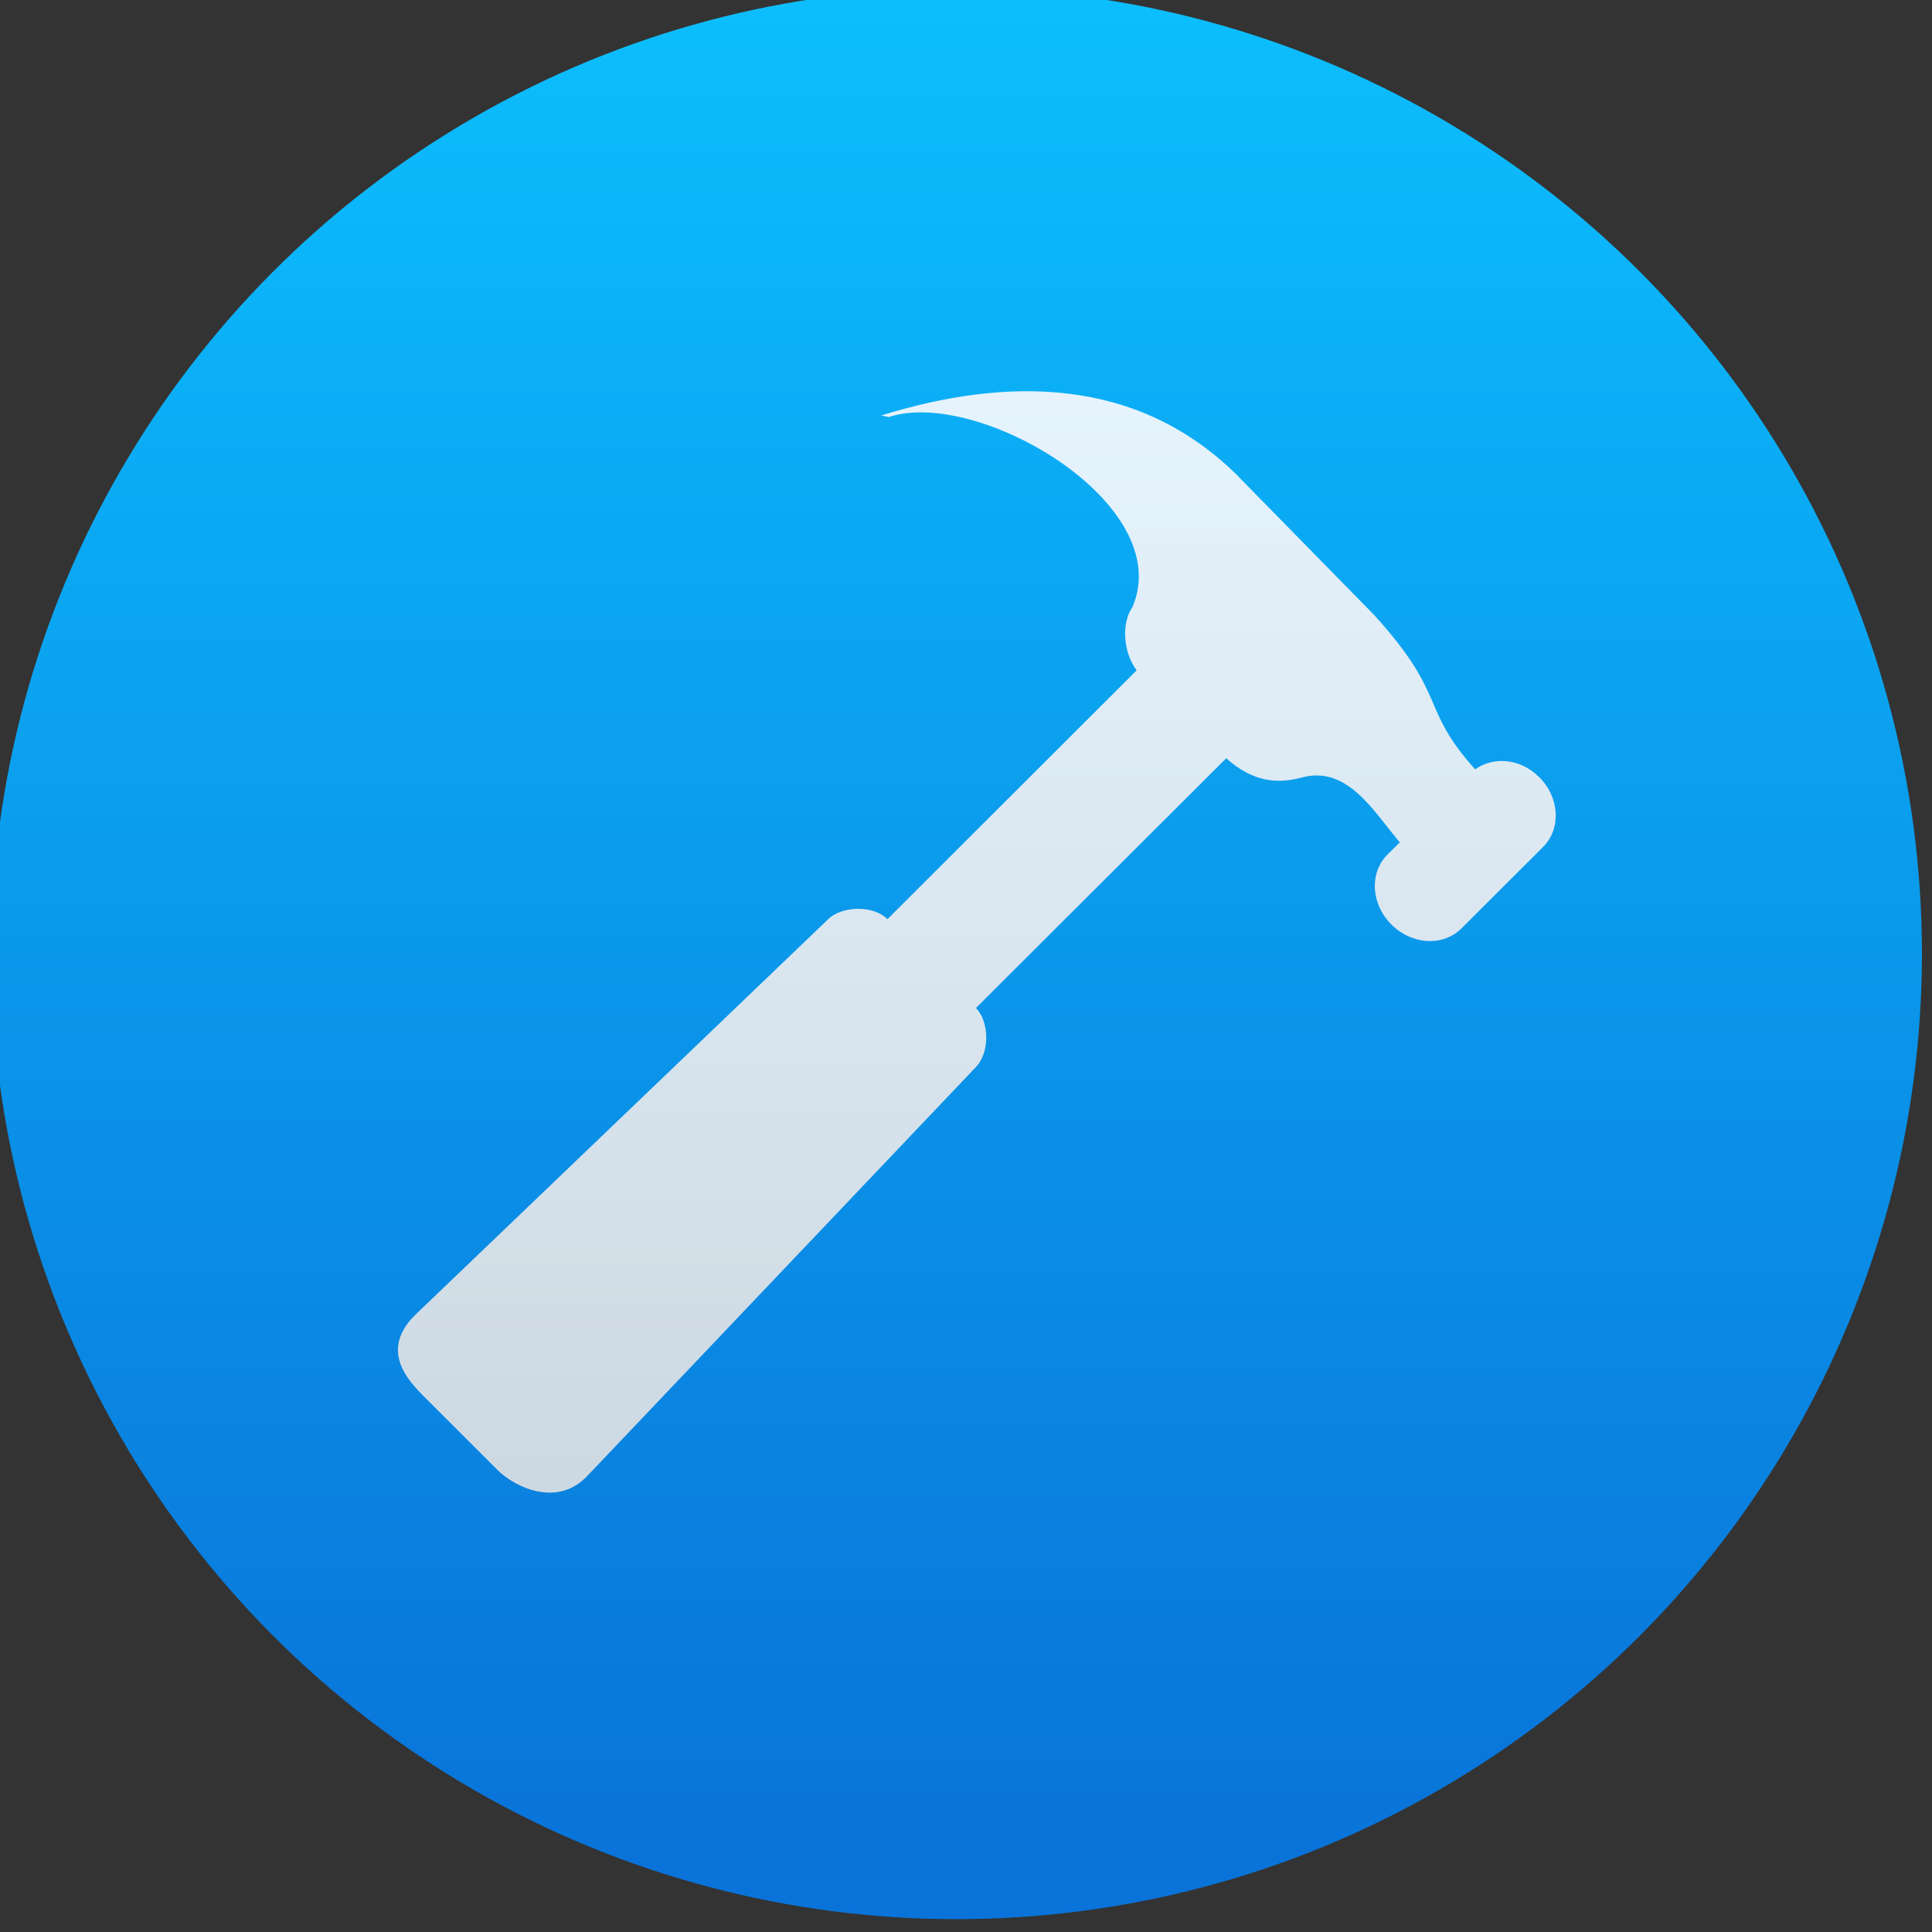 <?xml version="1.0" encoding="UTF-8" standalone="no"?>
<!-- Created with Inkscape (http://www.inkscape.org/) -->

<svg
   xmlns:sketch="http://www.bohemiancoding.com/sketch/ns"
   xmlns:osb="http://www.openswatchbook.org/uri/2009/osb"
   xmlns:dc="http://purl.org/dc/elements/1.1/"
   xmlns:cc="http://creativecommons.org/ns#"
   xmlns:rdf="http://www.w3.org/1999/02/22-rdf-syntax-ns#"
   xmlns:svg="http://www.w3.org/2000/svg"
   xmlns="http://www.w3.org/2000/svg"
   xmlns:xlink="http://www.w3.org/1999/xlink"
   xmlns:sodipodi="http://sodipodi.sourceforge.net/DTD/sodipodi-0.dtd"
   xmlns:inkscape="http://www.inkscape.org/namespaces/inkscape"
   width="48"
   height="48"
   id="svg5453"
   version="1.1"
   inkscape:version="0.91 r13725"
   sodipodi:docname="applications-development.svg"
   viewBox="0 0 48 48">
  <rect x="0" y="0" width="48" height="48" fill="#333333" stroke="none"/>
  <defs
     id="defs5455">
    <linearGradient
       id="linearGradient4271"
       inkscape:collect="always">
      <stop
         id="stop4273"
         offset="0"
         style="stop-color:#e3e3e3;stop-opacity:1" />
      <stop
         id="stop4275"
         offset="1"
         style="stop-color:#fffcff;stop-opacity:1" />
    </linearGradient>
    <linearGradient
       inkscape:collect="always"
       id="linearGradient4428">
      <stop
         style="stop-color:#d0d0d0;stop-opacity:1"
         offset="0"
         id="stop4430" />
      <stop
         style="stop-color:#f1eeee;stop-opacity:1"
         offset="1"
         id="stop4432" />
    </linearGradient>
    <linearGradient
       id="linearGradient4232">
      <stop
         id="stop4234-0"
         offset="0"
         style="stop-color:#3889e9;stop-opacity:1" />
      <stop
         id="stop4236"
         offset="1"
         style="stop-color:#5ea5fb;stop-opacity:1" />
    </linearGradient>
    <linearGradient
       inkscape:collect="always"
       xlink:href="#linearGradient4232"
       id="linearGradient3426"
       x1="399.571"
       y1="545.798"
       x2="399.571"
       y2="517.798"
       gradientUnits="userSpaceOnUse" />
    <linearGradient
       inkscape:collect="always"
       xlink:href="#linearGradient5069"
       id="linearGradient4181"
       gradientUnits="userSpaceOnUse"
       x1="397.571"
       y1="544.798"
       x2="397.571"
       y2="517.798" />
    <linearGradient
       inkscape:collect="always"
       xlink:href="#linearGradient4428"
       id="linearGradient4434"
       x1="412.037"
       y1="542.201"
       x2="412.037"
       y2="526.201"
       gradientUnits="userSpaceOnUse" />
    <linearGradient
       inkscape:collect="always"
       xlink:href="#linearGradient4271"
       id="linearGradient4264"
       gradientUnits="userSpaceOnUse"
       x1="412.037"
       y1="542.201"
       x2="412.037"
       y2="526.201" />
    <linearGradient
       inkscape:collect="always"
       id="linearGradient5069">
      <stop
         style="stop-color:#0973d9;stop-opacity:1"
         offset="0"
         id="stop5071" />
      <stop
         style="stop-color:#0cbffe;stop-opacity:1"
         offset="1"
         id="stop5073" />
    </linearGradient>
    <linearGradient
       osb:paint="gradient"
       id="linearGradient4207">
      <stop
         id="stop3371"
         offset="0"
         style="stop-color:#3498db;stop-opacity:1;" />
      <stop
         id="stop3373"
         offset="1"
         style="stop-color:#3498db;stop-opacity:0;" />
    </linearGradient>
    <linearGradient
       inkscape:collect="always"
       xlink:href="#linearGradient4428"
       id="linearGradient4834"
       gradientUnits="userSpaceOnUse"
       x1="412.037"
       y1="542.201"
       x2="412.037"
       y2="526.201" />
  </defs>
  <sodipodi:namedview
     id="base"
     pagecolor="#b9b9b9"
     bordercolor="#666666"
     borderopacity="1.0"
     inkscape:pageopacity="0"
     inkscape:pageshadow="2"
     inkscape:zoom="9.7506638"
     inkscape:cx="-6.2592313"
     inkscape:cy="16.138611"
     inkscape:document-units="px"
     inkscape:current-layer="layer1-00"
     showgrid="true"
     fit-margin-top="0"
     fit-margin-left="0"
     fit-margin-right="0"
     fit-margin-bottom="0"
     inkscape:window-width="1366"
     inkscape:window-height="633"
     inkscape:window-x="0"
     inkscape:window-y="33"
     inkscape:window-maximized="1"
     inkscape:showpageshadow="false"
     borderlayer="true"
     showguides="true"
     inkscape:snap-bbox="true"
     inkscape:bbox-nodes="true"
     inkscape:snap-global="true"
     inkscape:object-nodes="true">
    <inkscape:grid
       type="xygrid"
       id="grid4063" />
    <sodipodi:guide
       position="4.2167969e-05,32"
       orientation="32,0"
       id="guide4625" />
    <sodipodi:guide
       position="4.2167969e-05,2.6367188e-05"
       orientation="0,32"
       id="guide4627" />
    <sodipodi:guide
       position="16,34"
       orientation="-32,0"
       id="guide4629" />
    <sodipodi:guide
       position="32,32"
       orientation="0,-32"
       id="guide4631" />
    <sodipodi:guide
       position="2,26"
       orientation="28,0"
       id="guide4633" />
    <sodipodi:guide
       position="2,2"
       orientation="0,28"
       id="guide4635" />
    <sodipodi:guide
       position="30,17"
       orientation="-28,0"
       id="guide4637" />
    <sodipodi:guide
       position="30,30"
       orientation="0,-28"
       id="guide4639" />
    <sodipodi:guide
       position="9,27"
       orientation="14,0"
       id="guide4429" />
    <sodipodi:guide
       position="9,10"
       orientation="0,14"
       id="guide4431" />
    <sodipodi:guide
       position="23,10"
       orientation="-14,0"
       id="guide4433" />
    <sodipodi:guide
       position="43,24"
       orientation="0,-14"
       id="guide4435" />
  </sodipodi:namedview>
  <g
     inkscape:label="Capa 1"
     inkscape:groupmode="layer"
     id="layer1"
     transform="translate(-384.571,-499.798)">
    <circle
       r="0"
       cy="531.798"
       cx="400.571"
       id="ellipse4233"
       style="opacity:1;fill:url(#linearGradient3426);fill-opacity:1;stroke:none;stroke-width:4;stroke-miterlimit:4;stroke-dasharray:none;stroke-dashoffset:0;stroke-opacity:1" />
    <g
       id="g4265"
       transform="matrix(1.075,0,0,1.075,-30.117,-39.986)">
      <g
         id="g4277"
         transform="matrix(1.039,0,0,1.039,-15.715,-20.9)">
        <g
           transform="translate(389.547,-513.536)"
           id="layer1-1"
           inkscape:label="Capa 1">
          <g
             style="fill:none;fill-opacity:1;stroke:#4f96d1;stroke-opacity:1"
             inkscape:label="Capa 1"
             id="layer1-0"
             transform="matrix(0.905,0,0,0.905,-365.917,562.06)" />
          <g
             inkscape:label="Capa 1"
             id="layer1-00"
             transform="translate(-401.012,510.634)"
             style="fill:url(#linearGradient4434);fill-opacity:1">
            <g
               id="g4829"
               style="fill:url(#linearGradient4834)"
               transform="matrix(1.534,0,0,1.534,-212.923,-292.723)">
              <circle
                 r="14"
                 cy="531.798"
                 cx="400.571"
                 id="path3377"
                 style="opacity:1;fill:url(#linearGradient4181);fill-opacity:1;stroke:none;stroke-width:1.2;stroke-miterlimit:4;stroke-dasharray:none;stroke-dashoffset:0;stroke-opacity:1"
                 transform="translate(11.466,2.903)" />
              <circle
                 style="opacity:1;fill:#5ea5fb;fill-opacity:0;stroke:none;stroke-width:4;stroke-miterlimit:4;stroke-dasharray:none;stroke-dashoffset:0;stroke-opacity:1"
                 id="circle4174"
                 cx="400.571"
                 cy="531.798"
                 r="14"
                 transform="translate(11.466,2.903)" />
              <path
                 style="opacity:0.9;fill:url(#linearGradient4264);fill-opacity:1"
                 sketch:type="MSShapeGroup"
                 id="Developer"
                 d="m 410.945,526.896 0.111,0.023 c 1.287,-0.427 4.177,1.256 3.533,2.756 -0.163,0.235 -0.135,0.654 0.061,0.917 l -3.613,3.608 c -0.202,-0.202 -0.652,-0.198 -0.859,0 l -5.975,5.725 c -0.545,0.522 -0.116,0.965 0.114,1.199 l 1.072,1.07 c 0.234,0.233 0.853,0.547 1.293,0.082 l 5.639,-5.933 c 0.197,-0.206 0.198,-0.65 0,-0.853 0,0 0.003,-0.003 0,-0.003 l 3.628,-3.62 c 0.383,0.345 0.745,0.374 1.088,0.281 0.663,-0.181 1.032,0.466 1.429,0.939 l -0.179,0.176 c -0.265,0.268 -0.24,0.718 0.057,1.015 0.297,0.297 0.75,0.321 1.015,0.057 l 1.185,-1.182 c 0.265,-0.267 0.24,-0.718 -0.058,-1.013 -0.268,-0.269 -0.657,-0.304 -0.928,-0.112 -0.813,-0.91 -0.386,-1.047 -1.458,-2.232 l -2.008,-2.048 c -1.446,-1.416 -3.325,-1.414 -5.145,-0.852 l 0,0 z"
                 inkscape:connector-curvature="0" />
            </g>
          </g>
        </g>
      </g>
    </g>
  </g>
</svg>
